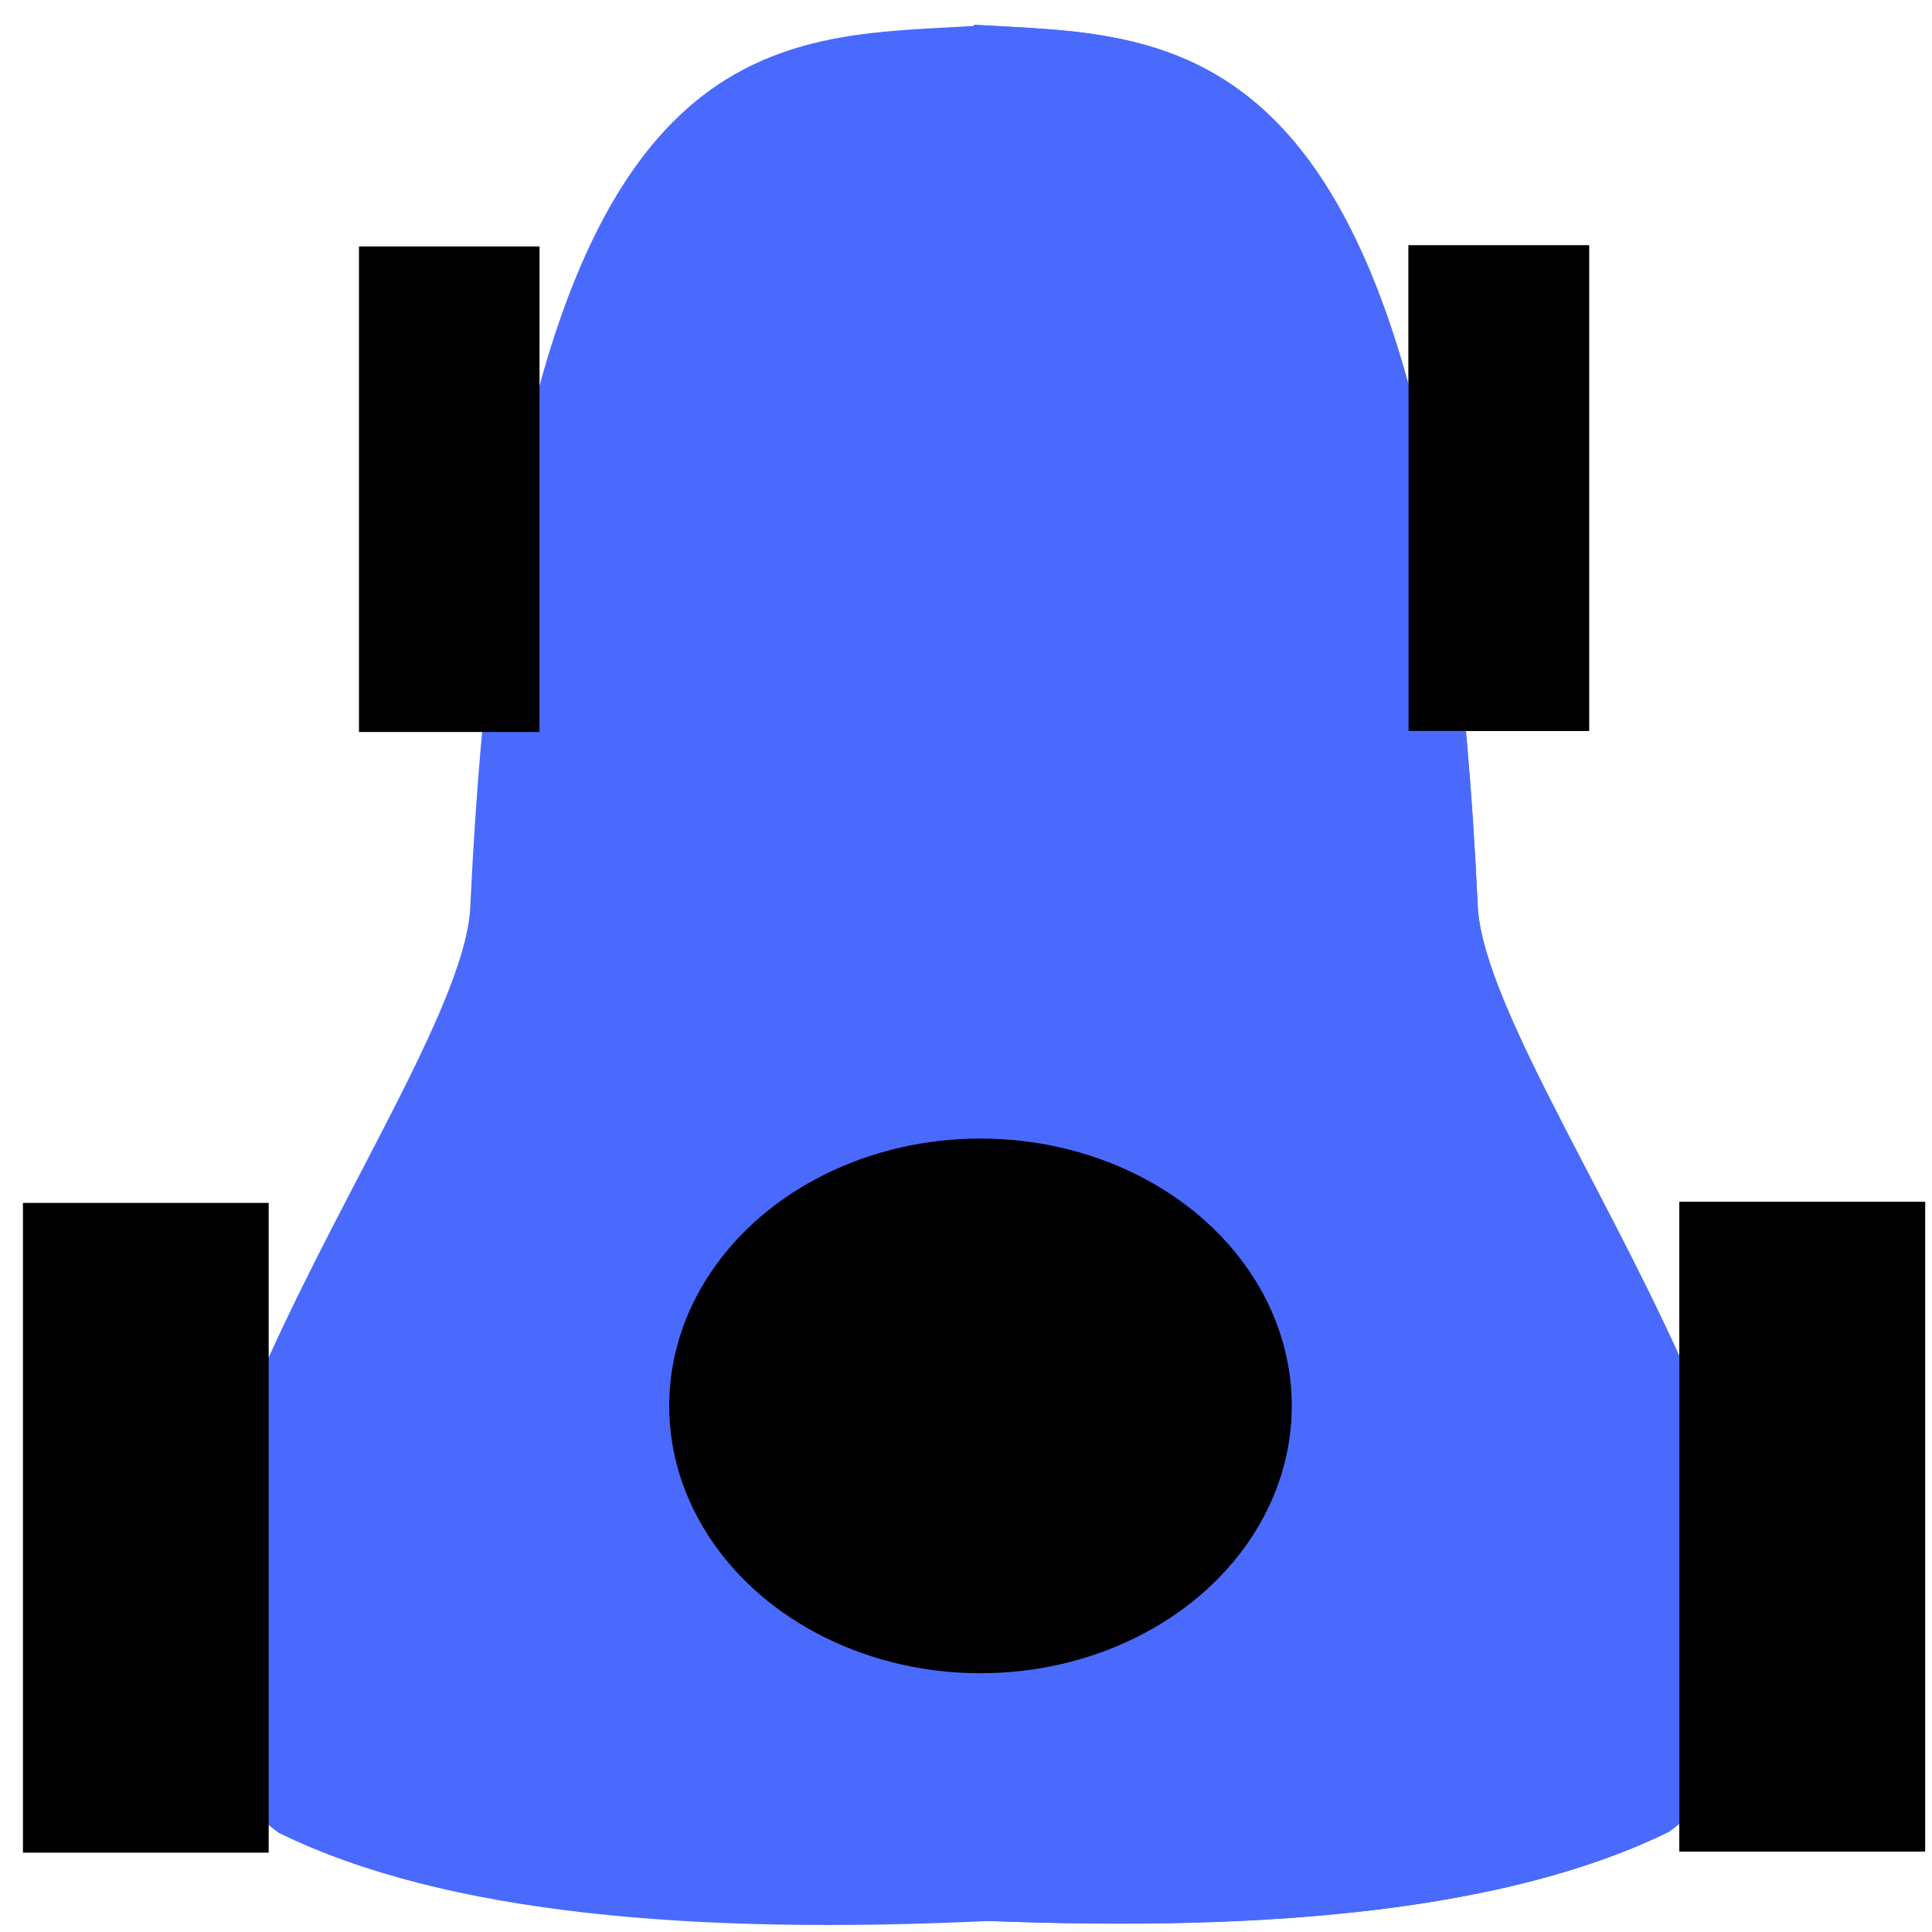 <?xml version="1.0" encoding="UTF-8" standalone="no"?>
<!-- Created with Inkscape (http://www.inkscape.org/) -->

<svg
   width="16"
   height="16"
   viewBox="0 0 16 16"
   version="1.1"
   id="svg8702"
   inkscape:version="1.2.1 (9c6d41e4, 2022-07-14)"
   sodipodi:docname="car.svg"
   xmlns:inkscape="http://www.inkscape.org/namespaces/inkscape"
   xmlns:sodipodi="http://sodipodi.sourceforge.net/DTD/sodipodi-0.dtd"
   xmlns="http://www.w3.org/2000/svg"
   xmlns:svg="http://www.w3.org/2000/svg">
  <sodipodi:namedview
     id="namedview8704"
     pagecolor="#505050"
     bordercolor="#eeeeee"
     borderopacity="1"
     inkscape:showpageshadow="0"
     inkscape:pageopacity="0"
     inkscape:pagecheckerboard="0"
     inkscape:deskcolor="#505050"
     inkscape:document-units="mm"
     showgrid="false"
     inkscape:zoom="45.254834"
     inkscape:cx="7.8776115"
     inkscape:cy="9.4686017"
     inkscape:window-width="1920"
     inkscape:window-height="1027"
     inkscape:window-x="0"
     inkscape:window-y="25"
     inkscape:window-maximized="1"
     inkscape:current-layer="layer1" />
  <defs
     id="defs8699" />
  <g
     inkscape:label="Layer 1"
     inkscape:groupmode="layer"
     id="layer1">
    <path
       style="fill:#496afd;fill-opacity:1;stroke:none;stroke-width:0.447;stroke-linecap:round;stroke-linejoin:round;stroke-dasharray:none;stroke-dashoffset:40.793"
       d="M 13.822,15.169 C 16.168,13.477 12.268,9.001 12.237,7.474 11.888,0.108 9.795,0.31 8.067,0.206 L 7.891,15.896 C 10.366,16.016 12.442,15.846 13.822,15.169 Z"
       id="path12816"
       sodipodi:nodetypes="ccccc" />
    <rect
       style="fill:#000000;fill-opacity:1;stroke:none;stroke-width:0.447;stroke-linecap:round;stroke-linejoin:round;stroke-dasharray:none;stroke-dashoffset:40.793"
       id="rect12870"
       width="2.035"
       height="5.381"
       x="13.908"
       y="9.952" />
    <rect
       style="fill:#000000;fill-opacity:1;stroke:none;stroke-width:0.331;stroke-linecap:round;stroke-linejoin:round;stroke-dasharray:none;stroke-dashoffset:40.793"
       id="rect14170"
       width="1.495"
       height="4.021"
       x="11.665"
       y="2.032" />
    <path
       id="path14172"
       style="fill:#496afd;fill-opacity:1;stroke:none;stroke-width:0.447;stroke-linecap:round;stroke-linejoin:round;stroke-dasharray:none;stroke-dashoffset:40.793"
       d="M 8.066 0.205 L 8.066 0.215 C 6.339 0.319 4.245 0.117 3.896 7.482 C 3.866 9.01 -0.035 13.488 2.311 15.18 C 3.684 15.853 5.748 16.025 8.207 15.908 C 10.54 15.998 12.502 15.817 13.822 15.17 C 16.168 13.478 12.267 9.001 12.236 7.473 C 11.888 0.107 9.794 0.309 8.066 0.205 z " />
    <rect
       style="fill:#000000;fill-opacity:1;stroke:none;stroke-width:0.447;stroke-linecap:round;stroke-linejoin:round;stroke-dasharray:none;stroke-dashoffset:40.793"
       id="rect14174"
       width="2.035"
       height="5.381"
       x="13.908"
       y="9.952" />
    <rect
       style="fill:#000000;fill-opacity:1;stroke:none;stroke-width:0.331;stroke-linecap:round;stroke-linejoin:round;stroke-dasharray:none;stroke-dashoffset:40.793"
       id="rect14176"
       width="1.495"
       height="4.021"
       x="11.665"
       y="2.032" />
    <rect
       style="fill:#000000;fill-opacity:1;stroke:none;stroke-width:0.447;stroke-linecap:round;stroke-linejoin:round;stroke-dasharray:none;stroke-dashoffset:40.793"
       id="rect14185"
       width="2.035"
       height="5.381"
       x="-2.225"
       y="9.962"
       transform="scale(-1,1)" />
    <rect
       style="fill:#000000;fill-opacity:1;stroke:none;stroke-width:0.331;stroke-linecap:round;stroke-linejoin:round;stroke-dasharray:none;stroke-dashoffset:40.793"
       id="rect14187"
       width="1.495"
       height="4.021"
       x="-4.468"
       y="2.041"
       transform="scale(-1,1)" />
    <ellipse
       style="fill:#000000;fill-opacity:1;stroke:none;stroke-width:0.447;stroke-linecap:round;stroke-linejoin:round;stroke-dasharray:none;stroke-dashoffset:40.793"
       id="path17147"
       cx="8.12"
       cy="11.643"
       rx="2.578"
       ry="2.214" />
  </g>
</svg>
